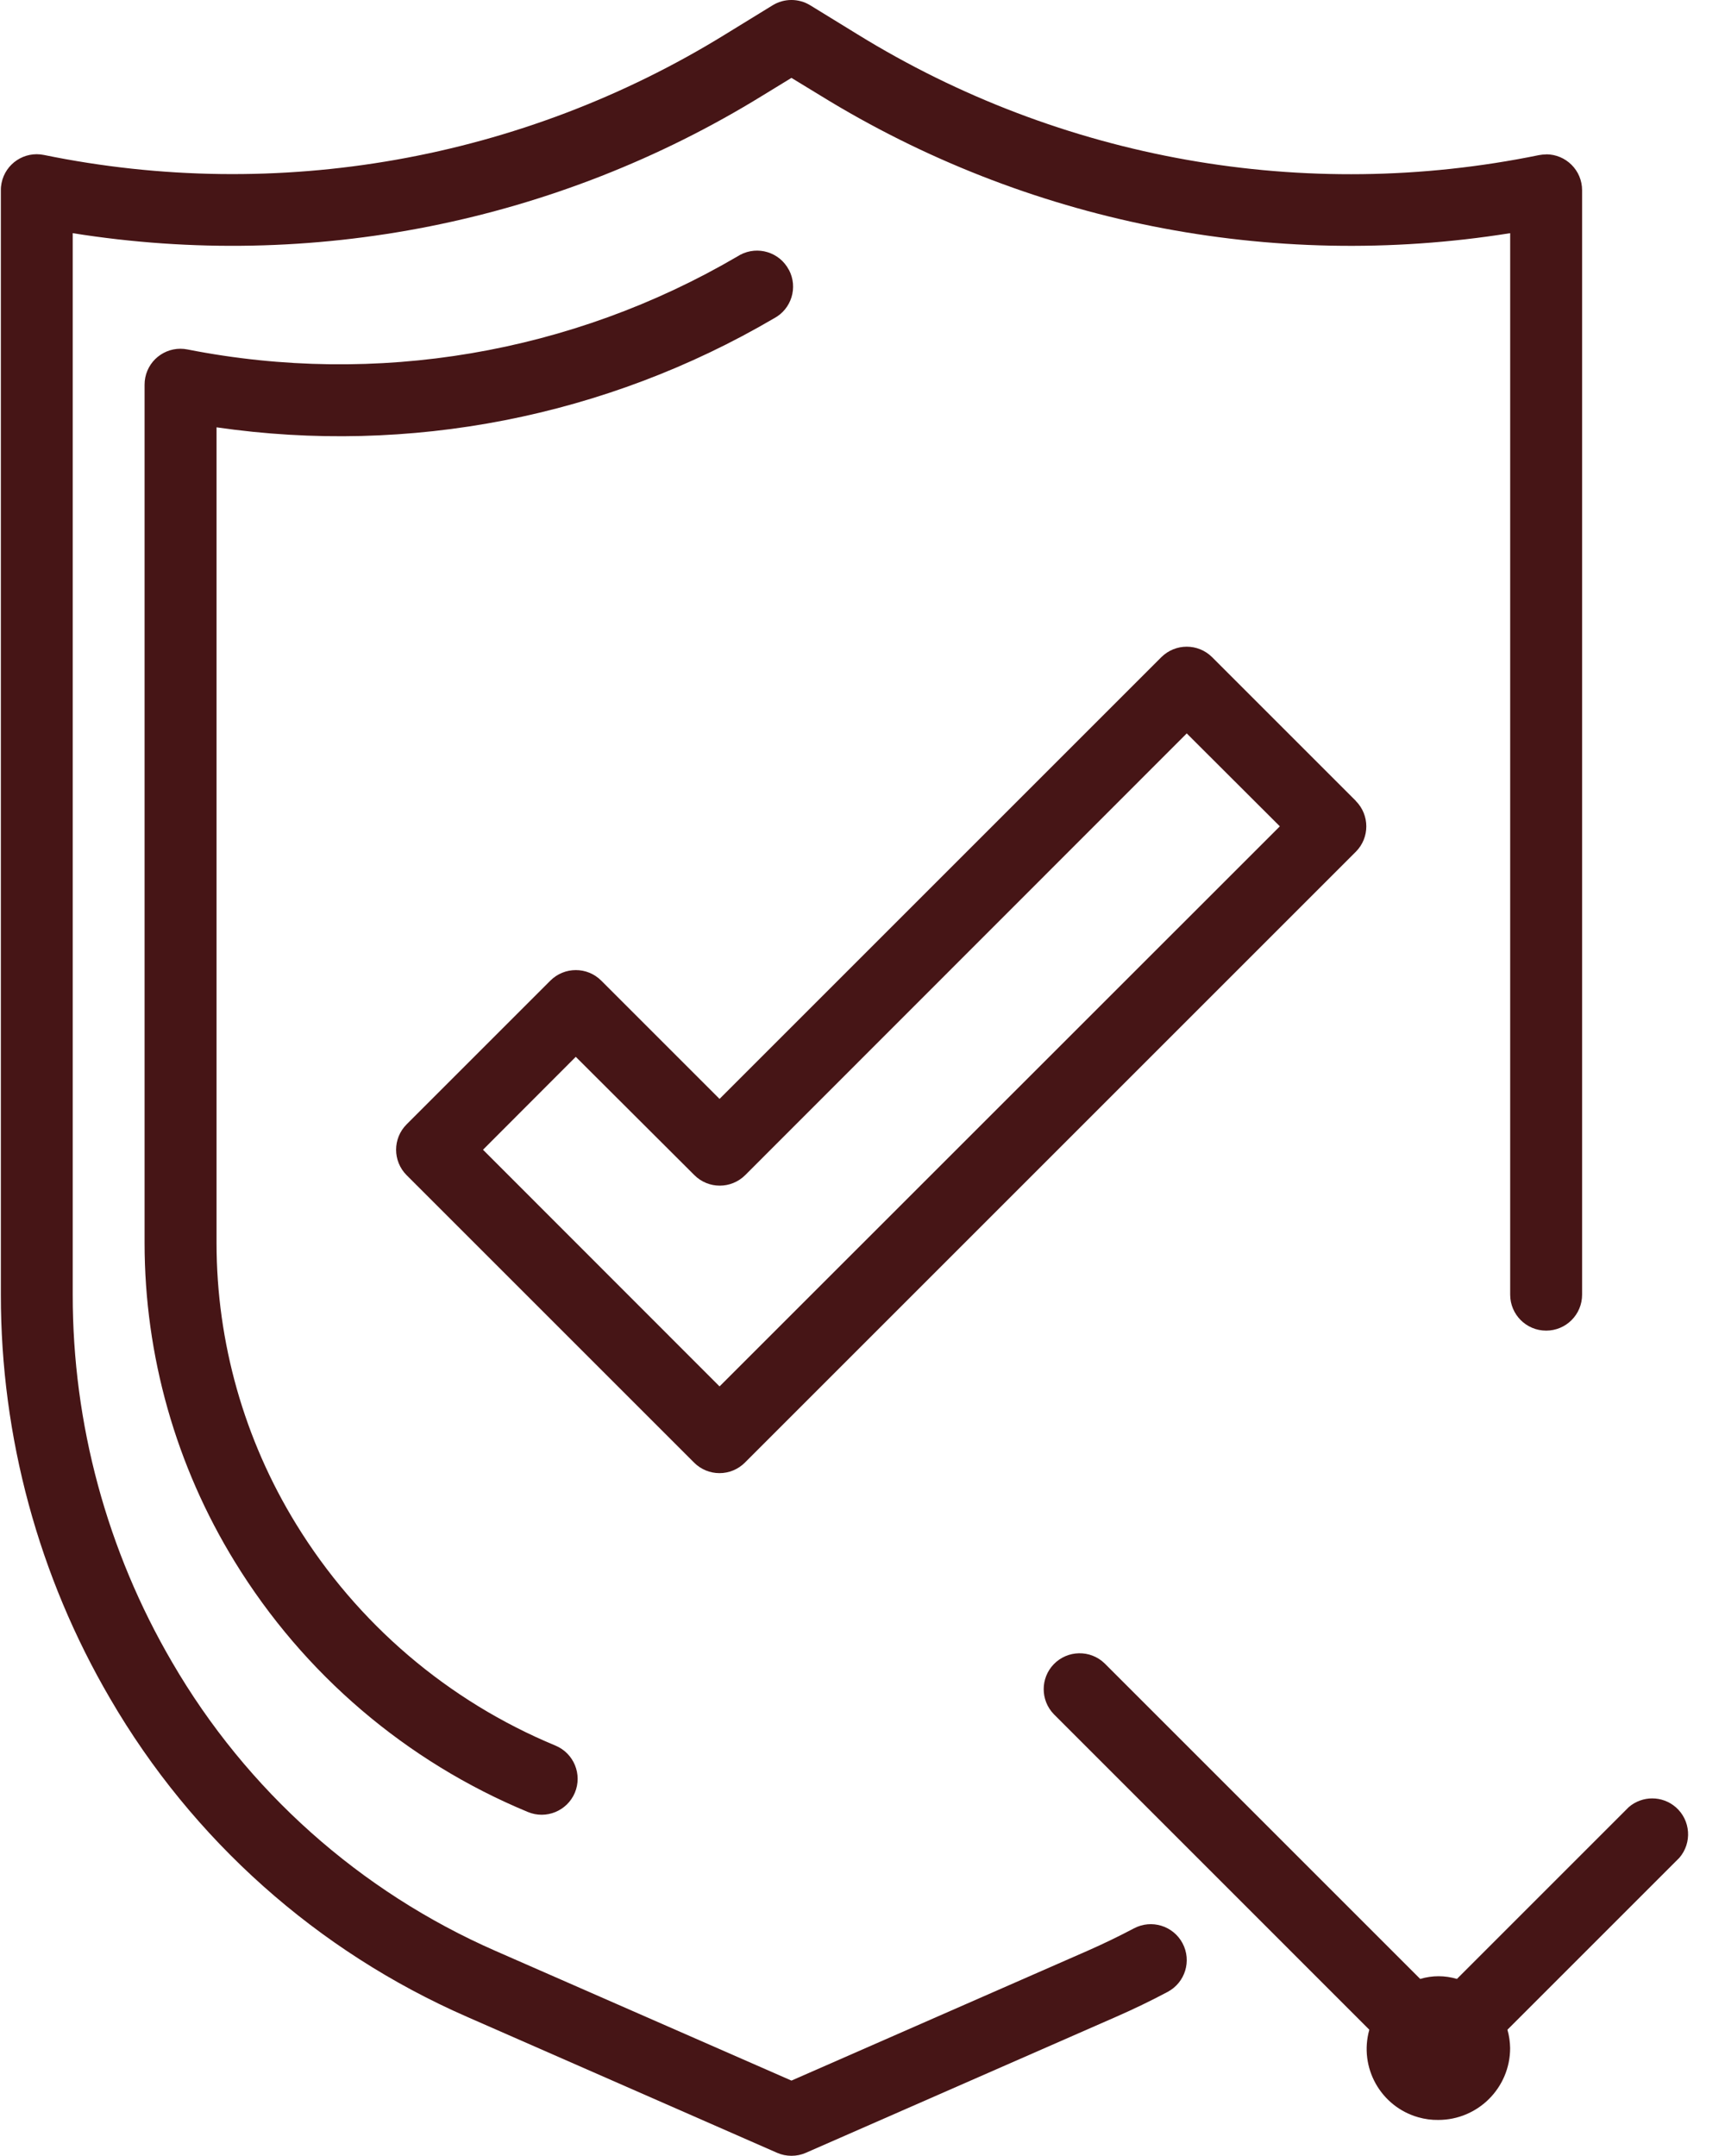 <svg xmlns="http://www.w3.org/2000/svg" width="32" height="40" viewBox="0 0 32 40">
  <g fill="#461516">
    <path d="m28.681 2.865c-.045 0-.089.005-.133.013-4.344.89-8.865.088-12.639-2.24l-.879-.54c-.214-.131-.483-.131-.697 0l-.879.54c-3.774 2.328-8.295 3.128-12.639 2.237-.361-.074-.713.159-.786.52-.009.045-.014.09-.013.136v20.493c-.001 2.634.699 5.22 2.029 7.493 1.523 2.618 3.839 4.684 6.614 5.899l5.757 2.525c.17.074.363.074.533 0l5.759-2.525c.324-.142.643-.296.953-.461.325-.173.449-.576.276-.902-.173-.325-.576-.449-.902-.276-.282.149-.57.288-.863.417l-5.49 2.407-5.488-2.405c-2.518-1.103-4.619-2.978-6-5.355-1.21-2.069-1.847-4.424-1.845-6.821v-19.694c4.435.708 8.977-.198 12.8-2.555l.533-.326.533.325c3.823 2.358 8.365 3.265 12.8 2.556v19.694c0 .368.298.667.667.667s.667-.298.667-.667v-20.491c-0-.368-.299-.666-.667-.666z"/>
    <path d="M14.633 5.005c-.172-.326-.575-.45-.901-.278-.017.009-.034.019-.051.03-3.075 1.801-6.703 2.416-10.2 1.727-.361-.074-.713.159-.786.52-.009.044-.013.089-.013.134v15.927c.001 2.087.581 4.133 1.674 5.911 1.277 2.082 3.179 3.706 5.435 4.641.34.142.73-.018.873-.357.142-.34-.018-.73-.357-.873-1.998-.828-3.682-2.266-4.813-4.109-.964-1.568-1.476-3.373-1.477-5.213v-15.137c3.576.52 7.223-.193 10.34-2.021.326-.172.45-.575.278-.901zM31.087 33.529c-.25-.217-.621-.218-.872-.002l-3.188 3.188c-.222-.067-.459-.067-.681 0l-5.855-5.855c-.265-.256-.687-.248-.943.016-.249.258-.249.668 0 .926l5.854 5.855c-.197.7.21 1.427.91 1.625.12.034.245.051.369.049.736 0 1.333-.597 1.333-1.333-.002-.115-.018-.23-.05-.341l3.188-3.188c.241-.278.212-.699-.066-.941z"/>
    <path d="m25.153 14.86-2.667-2.667c-.26-.26-.682-.26-.943 0l-8.195 8.195-2.195-2.195c-.26-.26-.682-.26-.943 0l-2.667 2.667c-.26.26-.26.682 0 .943l5.333 5.333c.125.125.294.195.471.195s.346-.07.471-.195l11.333-11.333c.26-.26.26-.682 0-.943zm-11.805 10.862-4.388-4.391 1.721-1.724 2.2 2.195c.26.26.682.26.943 0l8.191-8.195 1.727 1.724z"/>
  </g>
</svg>

